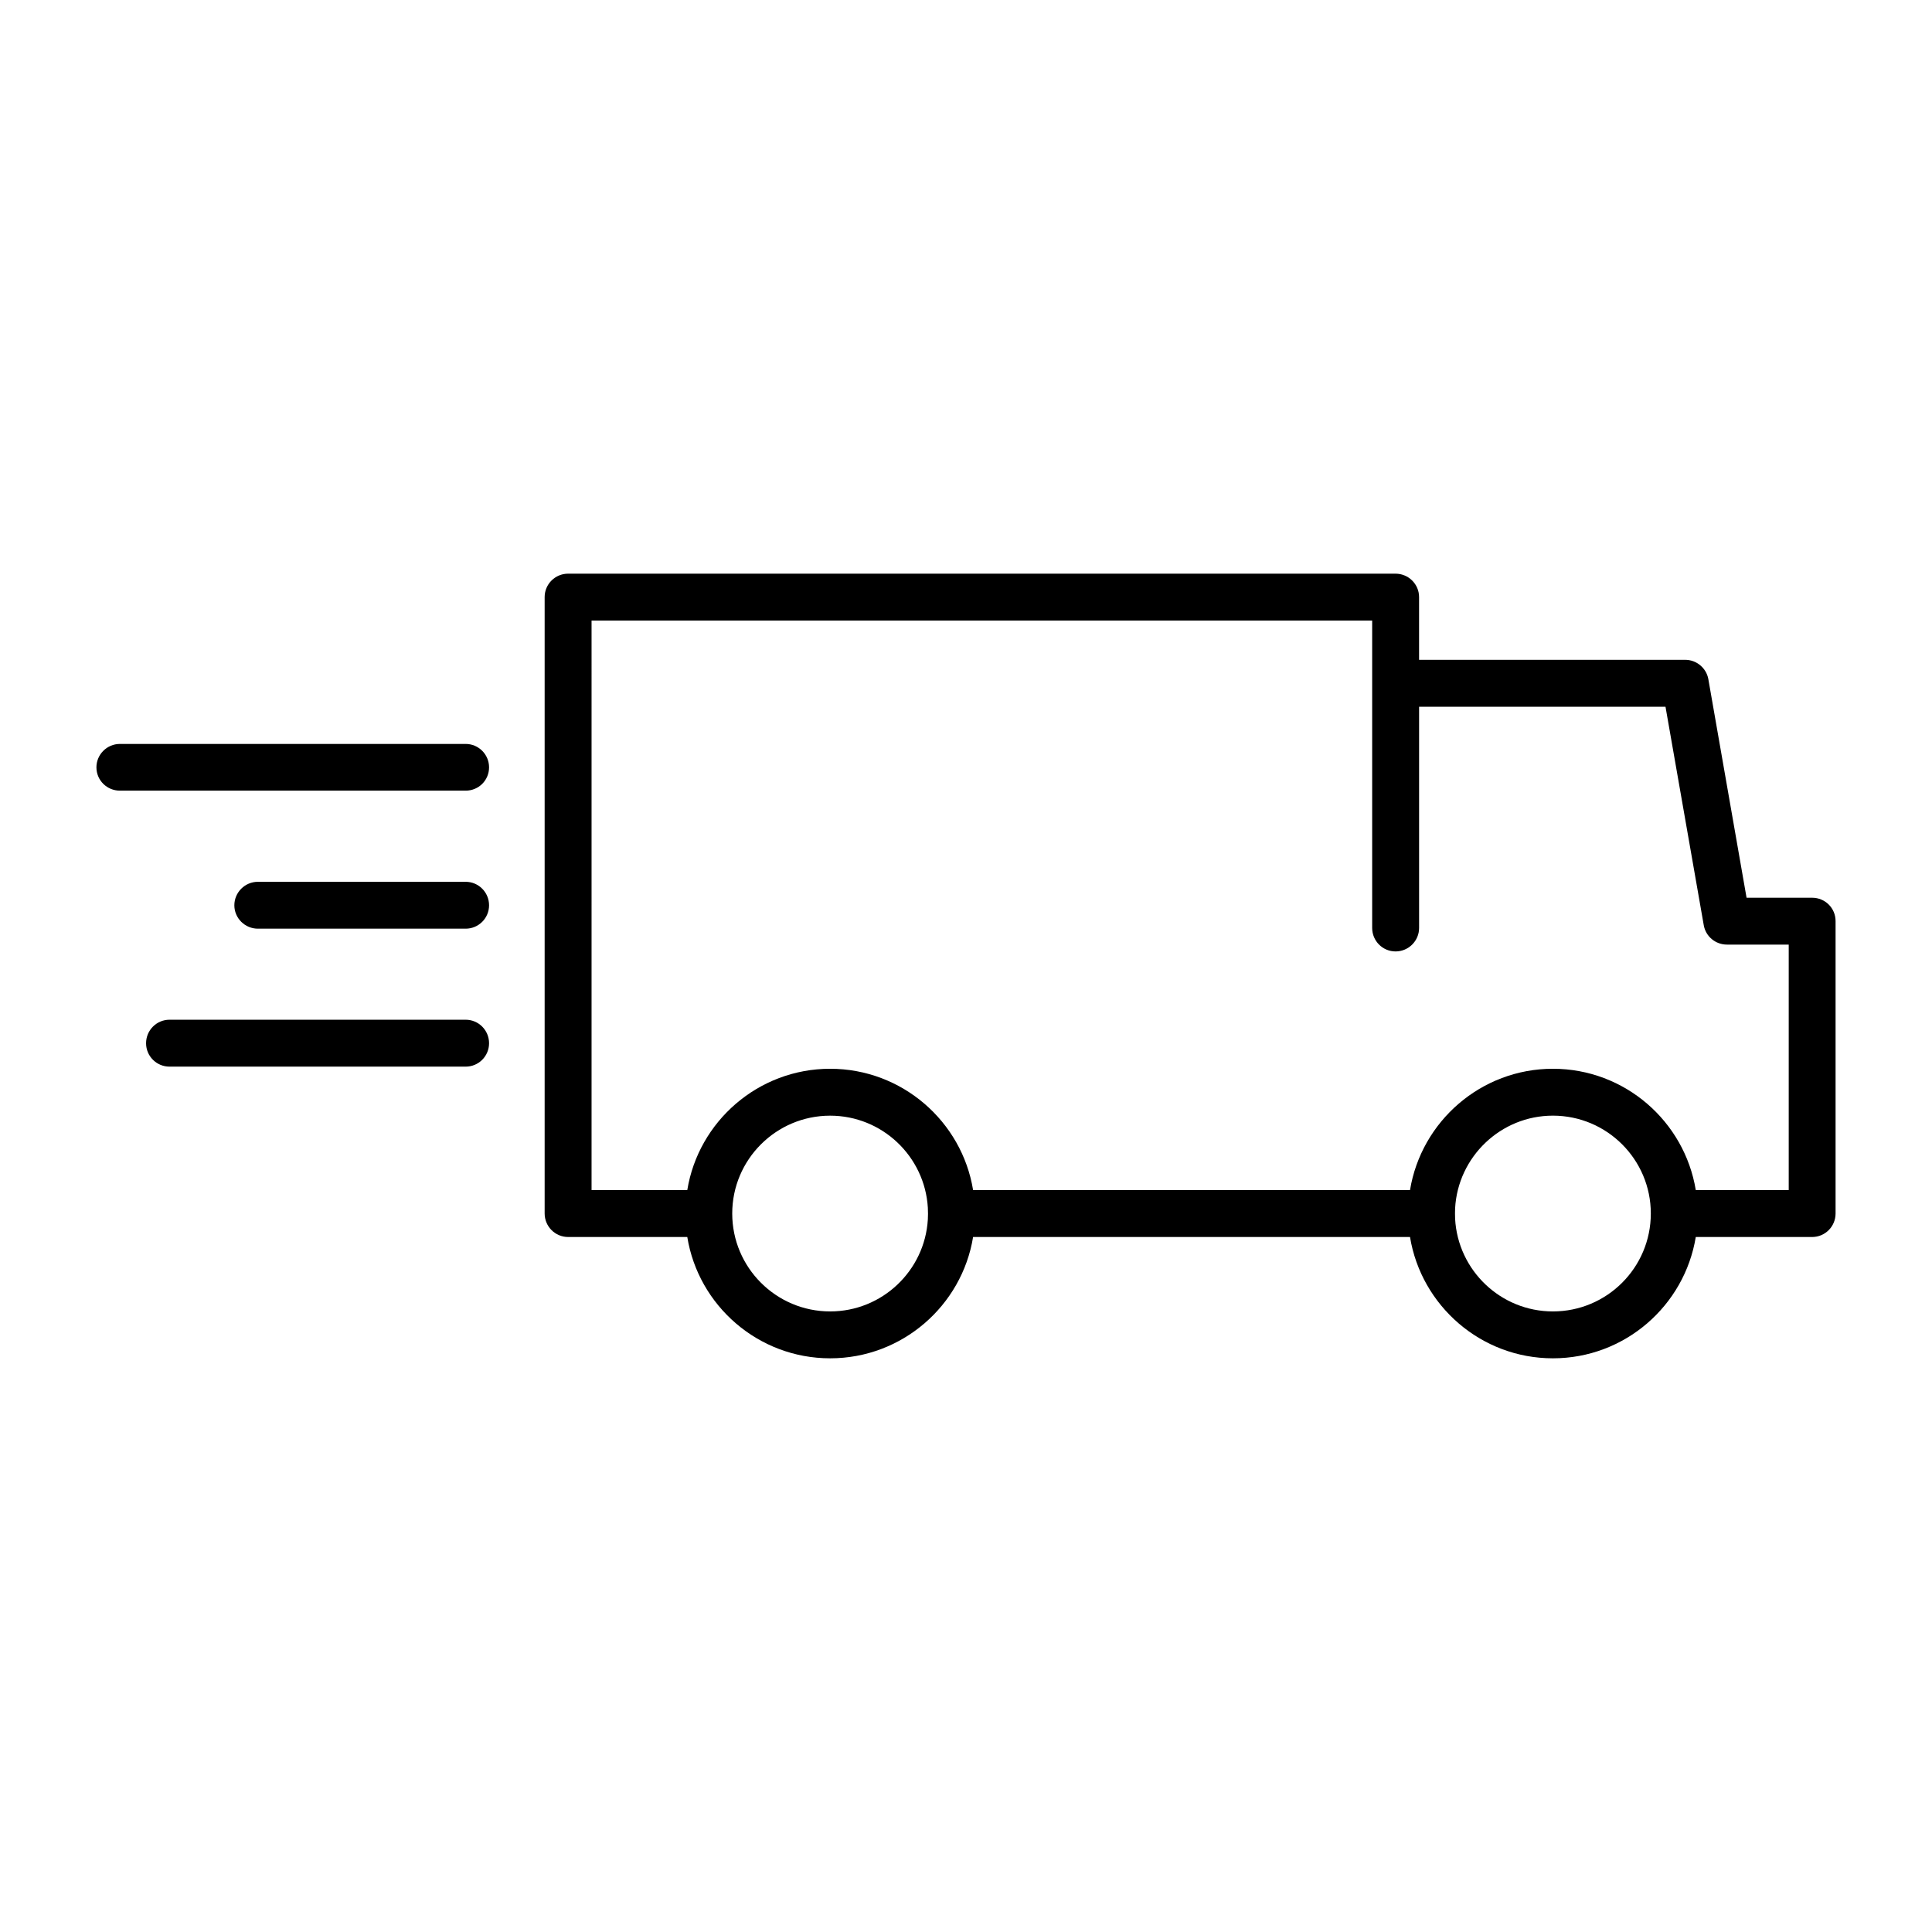 <?xml version="1.0" encoding="UTF-8" standalone="no"?>
<svg
   xmlns:dc="http://purl.org/dc/elements/1.1/"
   xmlns:cc="http://creativecommons.org/ns#"
   xmlns:rdf="http://www.w3.org/1999/02/22-rdf-syntax-ns#"
   xmlns:svg="http://www.w3.org/2000/svg"
   xmlns="http://www.w3.org/2000/svg"
   xmlns:sodipodi="http://sodipodi.sourceforge.net/DTD/sodipodi-0.dtd"
   xmlns:inkscape="http://www.inkscape.org/namespaces/inkscape"
   version="1.1"
   class="delivery"
   x="0px"
   y="0px"
   style="fill:#000;stroke:#000;"
   width="100px"
   height="100px"
   viewBox="0 0 100 100"
   data-reactid=".4aioes1h90.6.2.0.0.9.0.0.1.2.1"
   id="svg14"
   sodipodi:docname="delivery.svg"
   inkscape:version="1.0.2-2 (e86c870879, 2021-01-15)">
  <defs
     id="defs18" />
  <sodipodi:namedview
     pagecolor="#ffffff"
     bordercolor="#666666"
     borderopacity="1"
     objecttolerance="10"
     gridtolerance="10"
     guidetolerance="10"
     inkscape:pageopacity="0"
     inkscape:pageshadow="2"
     inkscape:window-width="1920"
     inkscape:window-height="1013"
     id="namedview16"
     showgrid="false"
     inkscape:zoom="8.42"
     inkscape:cx="50"
     inkscape:cy="50"
     inkscape:window-x="-9"
     inkscape:window-y="-9"
     inkscape:window-maximized="1"
     inkscape:current-layer="svg14"
     inkscape:document-rotation="0" />
  <g
     data-reactid=".4aioes1h90.6.2.0.0.9.0.0.1.2.1.0"
     id="g12"
     style="stroke-width:0;stroke-miterlimit:4;stroke-dasharray:none">
    <g
       data-reactid=".4aioes1h90.6.2.0.0.9.0.0.1.2.1.0.0"
       id="g10"
       style="stroke-width:0;stroke-miterlimit:4;stroke-dasharray:none">
      <path
         d="M93.798,46.467h-3.396l-1.979-11.318c-0.105-0.572-0.609-0.997-1.195-0.997H73.451v-3.249c0-0.669-0.549-1.21-1.219-1.21    H29.406c-0.67,0-1.215,0.541-1.215,1.21v31.907c0,0.672,0.545,1.217,1.215,1.217h6.168c0.577,3.557,3.676,6.279,7.394,6.279    c3.723,0,6.819-2.723,7.399-6.279h22.615c0.584,3.557,3.675,6.279,7.395,6.279c3.724,0,6.813-2.723,7.396-6.279h6.024    c0.671,0,1.212-0.545,1.212-1.217V47.677C95.01,47.005,94.469,46.467,93.798,46.467z M48.025,63.119    c-0.158,2.65-2.362,4.76-5.057,4.76c-2.795,0-5.068-2.27-5.068-5.068c0-2.793,2.272-5.064,5.068-5.064    c2.695,0,4.899,2.111,5.057,4.762C48.036,62.719,48.036,62.938,48.025,63.119z M80.377,67.879c-2.701,0-4.917-2.125-5.061-4.797    c-0.007-0.139-0.007-0.424,0-0.537c0.144-2.666,2.359-4.799,5.061-4.799c2.8,0,5.069,2.271,5.069,5.064    C85.446,65.609,83.177,67.879,80.377,67.879z M92.584,61.598h-4.811c-0.584-3.555-3.673-6.279-7.396-6.279    c-3.72,0-6.811,2.725-7.395,6.279H50.367c-0.58-3.555-3.677-6.279-7.399-6.279c-3.718,0-6.817,2.725-7.394,6.279h-4.955V32.119    h40.404v15.91c0,0.676,0.544,1.217,1.21,1.217c0.67,0,1.219-0.541,1.219-1.217V36.581h12.754l1.98,11.307    c0.101,0.582,0.607,1.004,1.201,1.004h3.197V61.598z"
         data-reactid=".4aioes1h90.6.2.0.0.9.0.0.1.2.1.0.0.0"
         id="path2"
         style="stroke-width:0;stroke-miterlimit:4;stroke-dasharray:none" />
      <path
         d="M24.103,52.781H8.775c-0.673,0-1.214,0.545-1.214,1.217c0,0.67,0.542,1.211,1.214,1.211h15.328    c0.67,0,1.211-0.541,1.211-1.211C25.314,53.326,24.773,52.781,24.103,52.781z"
         data-reactid=".4aioes1h90.6.2.0.0.9.0.0.1.2.1.0.0.1"
         id="path4"
         style="stroke-width:0;stroke-miterlimit:4;stroke-dasharray:none" />
      <path
         d="M24.103,38.506H6.206c-0.67,0-1.215,0.546-1.215,1.211c0,0.674,0.545,1.207,1.215,1.207h17.897    c0.67,0,1.211-0.533,1.211-1.207C25.314,39.052,24.773,38.506,24.103,38.506z"
         data-reactid=".4aioes1h90.6.2.0.0.9.0.0.1.2.1.0.0.2"
         id="path6"
         style="stroke-width:0;stroke-miterlimit:4;stroke-dasharray:none" />
      <path
         d="M24.103,45.642H13.348c-0.67,0-1.218,0.546-1.218,1.216c0,0.667,0.548,1.21,1.218,1.21h10.755    c0.67,0,1.211-0.543,1.211-1.21C25.314,46.188,24.773,45.642,24.103,45.642z"
         data-reactid=".4aioes1h90.6.2.0.0.9.0.0.1.2.1.0.0.3"
         id="path8"
         style="stroke-width:0;stroke-miterlimit:4;stroke-dasharray:none" />
    </g>
  </g>
</svg>
